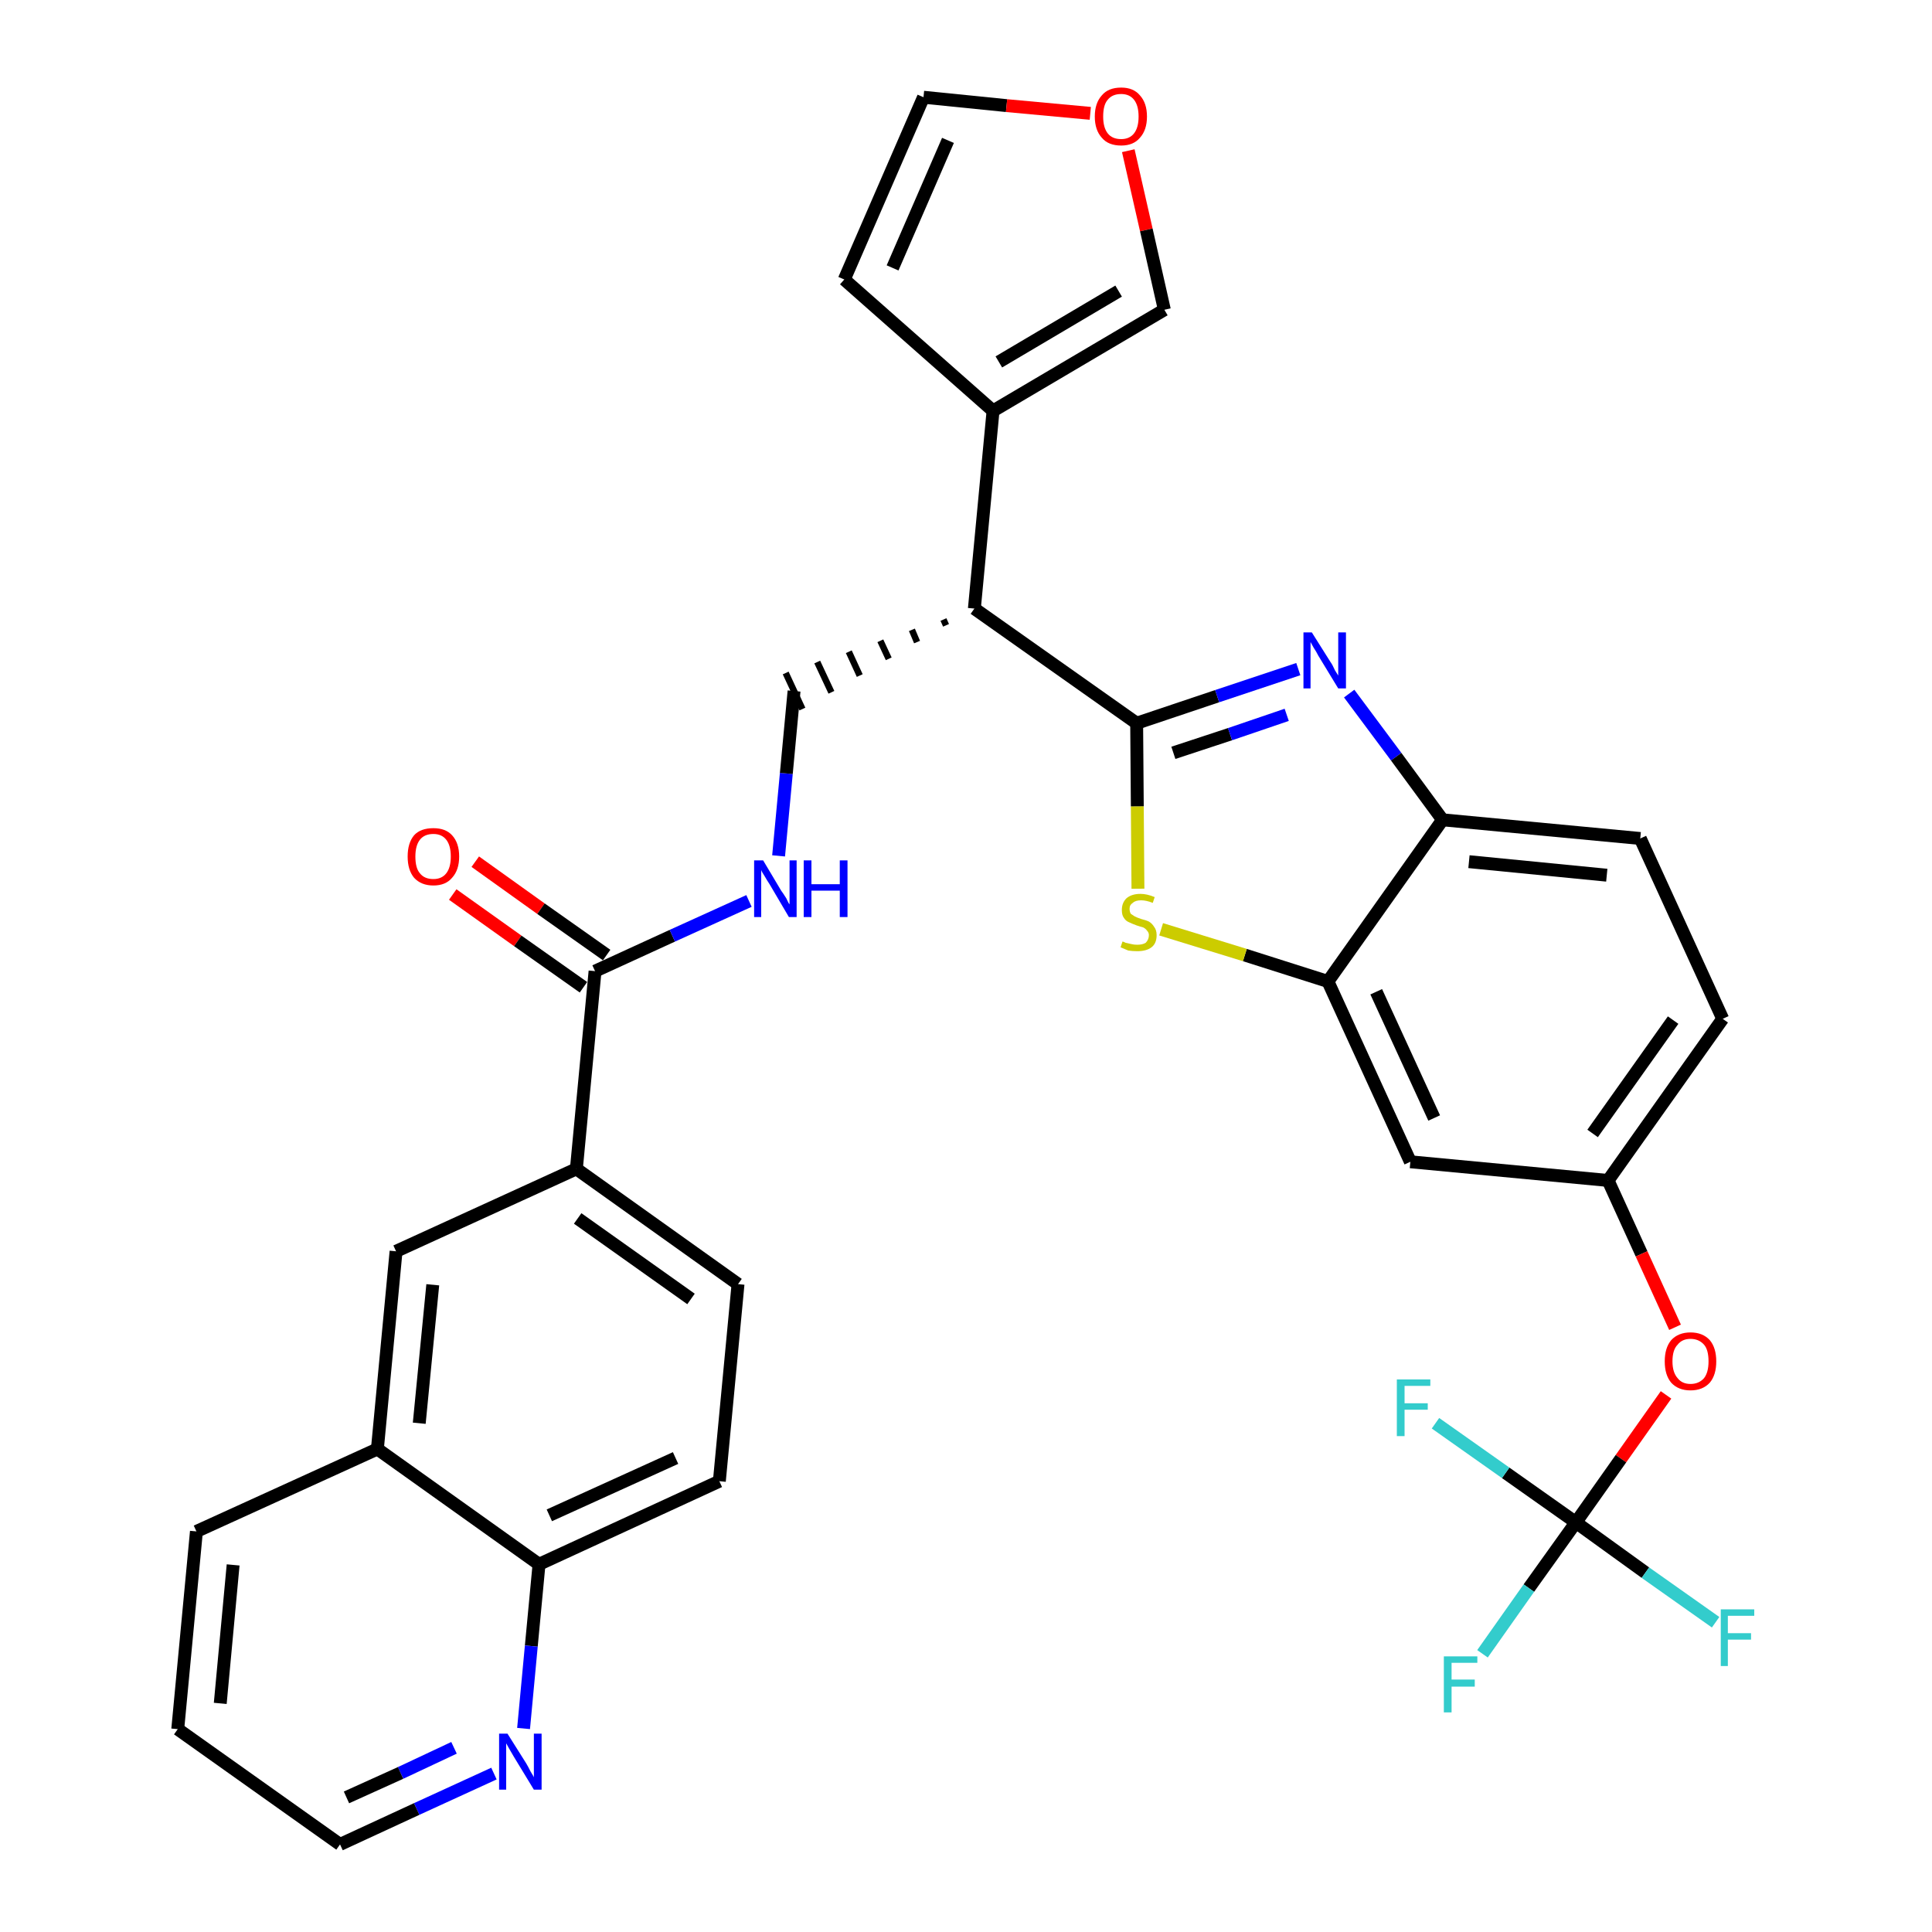 <?xml version='1.0' encoding='iso-8859-1'?>
<svg version='1.1' baseProfile='full'
              xmlns='http://www.w3.org/2000/svg'
                      xmlns:rdkit='http://www.rdkit.org/xml'
                      xmlns:xlink='http://www.w3.org/1999/xlink'
                  xml:space='preserve'
width='300px' height='300px' viewBox='0 0 300 300'>
<!-- END OF HEADER -->
<path class='bond-0 atom-0 atom-1' d='M 70.3,138.9 L 80.4,146.1' style='fill:none;fill-rule:evenodd;stroke:#FF0000;stroke-width:2.0px;stroke-linecap:butt;stroke-linejoin:miter;stroke-opacity:1' />
<path class='bond-0 atom-0 atom-1' d='M 80.4,146.1 L 90.6,153.3' style='fill:none;fill-rule:evenodd;stroke:#000000;stroke-width:2.0px;stroke-linecap:butt;stroke-linejoin:miter;stroke-opacity:1' />
<path class='bond-0 atom-0 atom-1' d='M 73.8,133.8 L 84.0,141.1' style='fill:none;fill-rule:evenodd;stroke:#FF0000;stroke-width:2.0px;stroke-linecap:butt;stroke-linejoin:miter;stroke-opacity:1' />
<path class='bond-0 atom-0 atom-1' d='M 84.0,141.1 L 94.2,148.3' style='fill:none;fill-rule:evenodd;stroke:#000000;stroke-width:2.0px;stroke-linecap:butt;stroke-linejoin:miter;stroke-opacity:1' />
<path class='bond-1 atom-1 atom-2' d='M 92.4,150.8 L 104.4,145.3' style='fill:none;fill-rule:evenodd;stroke:#000000;stroke-width:2.0px;stroke-linecap:butt;stroke-linejoin:miter;stroke-opacity:1' />
<path class='bond-1 atom-1 atom-2' d='M 104.4,145.3 L 116.3,139.9' style='fill:none;fill-rule:evenodd;stroke:#0000FF;stroke-width:2.0px;stroke-linecap:butt;stroke-linejoin:miter;stroke-opacity:1' />
<path class='bond-23 atom-1 atom-24' d='M 92.4,150.8 L 89.5,181.5' style='fill:none;fill-rule:evenodd;stroke:#000000;stroke-width:2.0px;stroke-linecap:butt;stroke-linejoin:miter;stroke-opacity:1' />
<path class='bond-2 atom-2 atom-3' d='M 120.9,132.9 L 122.1,120.1' style='fill:none;fill-rule:evenodd;stroke:#0000FF;stroke-width:2.0px;stroke-linecap:butt;stroke-linejoin:miter;stroke-opacity:1' />
<path class='bond-2 atom-2 atom-3' d='M 122.1,120.1 L 123.3,107.3' style='fill:none;fill-rule:evenodd;stroke:#000000;stroke-width:2.0px;stroke-linecap:butt;stroke-linejoin:miter;stroke-opacity:1' />
<path class='bond-3 atom-4 atom-3' d='M 146.5,96.2 L 146.9,97.1' style='fill:none;fill-rule:evenodd;stroke:#000000;stroke-width:1.0px;stroke-linecap:butt;stroke-linejoin:miter;stroke-opacity:1' />
<path class='bond-3 atom-4 atom-3' d='M 141.6,97.8 L 142.4,99.7' style='fill:none;fill-rule:evenodd;stroke:#000000;stroke-width:1.0px;stroke-linecap:butt;stroke-linejoin:miter;stroke-opacity:1' />
<path class='bond-3 atom-4 atom-3' d='M 136.7,99.5 L 138.0,102.3' style='fill:none;fill-rule:evenodd;stroke:#000000;stroke-width:1.0px;stroke-linecap:butt;stroke-linejoin:miter;stroke-opacity:1' />
<path class='bond-3 atom-4 atom-3' d='M 131.8,101.2 L 133.5,104.9' style='fill:none;fill-rule:evenodd;stroke:#000000;stroke-width:1.0px;stroke-linecap:butt;stroke-linejoin:miter;stroke-opacity:1' />
<path class='bond-3 atom-4 atom-3' d='M 126.9,102.8 L 129.1,107.5' style='fill:none;fill-rule:evenodd;stroke:#000000;stroke-width:1.0px;stroke-linecap:butt;stroke-linejoin:miter;stroke-opacity:1' />
<path class='bond-3 atom-4 atom-3' d='M 122.0,104.5 L 124.6,110.1' style='fill:none;fill-rule:evenodd;stroke:#000000;stroke-width:1.0px;stroke-linecap:butt;stroke-linejoin:miter;stroke-opacity:1' />
<path class='bond-4 atom-4 atom-5' d='M 151.3,94.5 L 154.2,63.8' style='fill:none;fill-rule:evenodd;stroke:#000000;stroke-width:2.0px;stroke-linecap:butt;stroke-linejoin:miter;stroke-opacity:1' />
<path class='bond-9 atom-4 atom-10' d='M 151.3,94.5 L 176.5,112.3' style='fill:none;fill-rule:evenodd;stroke:#000000;stroke-width:2.0px;stroke-linecap:butt;stroke-linejoin:miter;stroke-opacity:1' />
<path class='bond-5 atom-5 atom-6' d='M 154.2,63.8 L 131.1,43.4' style='fill:none;fill-rule:evenodd;stroke:#000000;stroke-width:2.0px;stroke-linecap:butt;stroke-linejoin:miter;stroke-opacity:1' />
<path class='bond-33 atom-9 atom-5' d='M 180.8,48.1 L 154.2,63.8' style='fill:none;fill-rule:evenodd;stroke:#000000;stroke-width:2.0px;stroke-linecap:butt;stroke-linejoin:miter;stroke-opacity:1' />
<path class='bond-33 atom-9 atom-5' d='M 173.7,45.2 L 155.1,56.2' style='fill:none;fill-rule:evenodd;stroke:#000000;stroke-width:2.0px;stroke-linecap:butt;stroke-linejoin:miter;stroke-opacity:1' />
<path class='bond-6 atom-6 atom-7' d='M 131.1,43.4 L 143.4,15.1' style='fill:none;fill-rule:evenodd;stroke:#000000;stroke-width:2.0px;stroke-linecap:butt;stroke-linejoin:miter;stroke-opacity:1' />
<path class='bond-6 atom-6 atom-7' d='M 138.6,41.6 L 147.2,21.8' style='fill:none;fill-rule:evenodd;stroke:#000000;stroke-width:2.0px;stroke-linecap:butt;stroke-linejoin:miter;stroke-opacity:1' />
<path class='bond-7 atom-7 atom-8' d='M 143.4,15.1 L 156.3,16.4' style='fill:none;fill-rule:evenodd;stroke:#000000;stroke-width:2.0px;stroke-linecap:butt;stroke-linejoin:miter;stroke-opacity:1' />
<path class='bond-7 atom-7 atom-8' d='M 156.3,16.4 L 169.3,17.6' style='fill:none;fill-rule:evenodd;stroke:#FF0000;stroke-width:2.0px;stroke-linecap:butt;stroke-linejoin:miter;stroke-opacity:1' />
<path class='bond-8 atom-8 atom-9' d='M 175.2,23.4 L 178.0,35.7' style='fill:none;fill-rule:evenodd;stroke:#FF0000;stroke-width:2.0px;stroke-linecap:butt;stroke-linejoin:miter;stroke-opacity:1' />
<path class='bond-8 atom-8 atom-9' d='M 178.0,35.7 L 180.8,48.1' style='fill:none;fill-rule:evenodd;stroke:#000000;stroke-width:2.0px;stroke-linecap:butt;stroke-linejoin:miter;stroke-opacity:1' />
<path class='bond-10 atom-10 atom-11' d='M 176.5,112.3 L 189.0,108.1' style='fill:none;fill-rule:evenodd;stroke:#000000;stroke-width:2.0px;stroke-linecap:butt;stroke-linejoin:miter;stroke-opacity:1' />
<path class='bond-10 atom-10 atom-11' d='M 189.0,108.1 L 201.6,103.9' style='fill:none;fill-rule:evenodd;stroke:#0000FF;stroke-width:2.0px;stroke-linecap:butt;stroke-linejoin:miter;stroke-opacity:1' />
<path class='bond-10 atom-10 atom-11' d='M 182.2,116.9 L 191.0,114.0' style='fill:none;fill-rule:evenodd;stroke:#000000;stroke-width:2.0px;stroke-linecap:butt;stroke-linejoin:miter;stroke-opacity:1' />
<path class='bond-10 atom-10 atom-11' d='M 191.0,114.0 L 199.8,111.0' style='fill:none;fill-rule:evenodd;stroke:#0000FF;stroke-width:2.0px;stroke-linecap:butt;stroke-linejoin:miter;stroke-opacity:1' />
<path class='bond-34 atom-23 atom-10' d='M 176.7,138.0 L 176.6,125.2' style='fill:none;fill-rule:evenodd;stroke:#CCCC00;stroke-width:2.0px;stroke-linecap:butt;stroke-linejoin:miter;stroke-opacity:1' />
<path class='bond-34 atom-23 atom-10' d='M 176.6,125.2 L 176.5,112.3' style='fill:none;fill-rule:evenodd;stroke:#000000;stroke-width:2.0px;stroke-linecap:butt;stroke-linejoin:miter;stroke-opacity:1' />
<path class='bond-11 atom-11 atom-12' d='M 209.5,107.7 L 216.8,117.5' style='fill:none;fill-rule:evenodd;stroke:#0000FF;stroke-width:2.0px;stroke-linecap:butt;stroke-linejoin:miter;stroke-opacity:1' />
<path class='bond-11 atom-11 atom-12' d='M 216.8,117.5 L 224.0,127.3' style='fill:none;fill-rule:evenodd;stroke:#000000;stroke-width:2.0px;stroke-linecap:butt;stroke-linejoin:miter;stroke-opacity:1' />
<path class='bond-12 atom-12 atom-13' d='M 224.0,127.3 L 254.7,130.2' style='fill:none;fill-rule:evenodd;stroke:#000000;stroke-width:2.0px;stroke-linecap:butt;stroke-linejoin:miter;stroke-opacity:1' />
<path class='bond-12 atom-12 atom-13' d='M 228.1,133.8 L 249.5,135.9' style='fill:none;fill-rule:evenodd;stroke:#000000;stroke-width:2.0px;stroke-linecap:butt;stroke-linejoin:miter;stroke-opacity:1' />
<path class='bond-36 atom-22 atom-12' d='M 206.2,152.4 L 224.0,127.3' style='fill:none;fill-rule:evenodd;stroke:#000000;stroke-width:2.0px;stroke-linecap:butt;stroke-linejoin:miter;stroke-opacity:1' />
<path class='bond-13 atom-13 atom-14' d='M 254.7,130.2 L 267.5,158.2' style='fill:none;fill-rule:evenodd;stroke:#000000;stroke-width:2.0px;stroke-linecap:butt;stroke-linejoin:miter;stroke-opacity:1' />
<path class='bond-14 atom-14 atom-15' d='M 267.5,158.2 L 249.7,183.3' style='fill:none;fill-rule:evenodd;stroke:#000000;stroke-width:2.0px;stroke-linecap:butt;stroke-linejoin:miter;stroke-opacity:1' />
<path class='bond-14 atom-14 atom-15' d='M 259.8,158.4 L 247.3,176.0' style='fill:none;fill-rule:evenodd;stroke:#000000;stroke-width:2.0px;stroke-linecap:butt;stroke-linejoin:miter;stroke-opacity:1' />
<path class='bond-15 atom-15 atom-16' d='M 249.7,183.3 L 254.9,194.7' style='fill:none;fill-rule:evenodd;stroke:#000000;stroke-width:2.0px;stroke-linecap:butt;stroke-linejoin:miter;stroke-opacity:1' />
<path class='bond-15 atom-15 atom-16' d='M 254.9,194.7 L 260.1,206.1' style='fill:none;fill-rule:evenodd;stroke:#FF0000;stroke-width:2.0px;stroke-linecap:butt;stroke-linejoin:miter;stroke-opacity:1' />
<path class='bond-20 atom-15 atom-21' d='M 249.7,183.3 L 219.0,180.4' style='fill:none;fill-rule:evenodd;stroke:#000000;stroke-width:2.0px;stroke-linecap:butt;stroke-linejoin:miter;stroke-opacity:1' />
<path class='bond-16 atom-16 atom-17' d='M 258.7,216.6 L 251.7,226.5' style='fill:none;fill-rule:evenodd;stroke:#FF0000;stroke-width:2.0px;stroke-linecap:butt;stroke-linejoin:miter;stroke-opacity:1' />
<path class='bond-16 atom-16 atom-17' d='M 251.7,226.5 L 244.7,236.4' style='fill:none;fill-rule:evenodd;stroke:#000000;stroke-width:2.0px;stroke-linecap:butt;stroke-linejoin:miter;stroke-opacity:1' />
<path class='bond-17 atom-17 atom-18' d='M 244.7,236.4 L 237.4,246.6' style='fill:none;fill-rule:evenodd;stroke:#000000;stroke-width:2.0px;stroke-linecap:butt;stroke-linejoin:miter;stroke-opacity:1' />
<path class='bond-17 atom-17 atom-18' d='M 237.4,246.6 L 230.2,256.8' style='fill:none;fill-rule:evenodd;stroke:#33CCCC;stroke-width:2.0px;stroke-linecap:butt;stroke-linejoin:miter;stroke-opacity:1' />
<path class='bond-18 atom-17 atom-19' d='M 244.7,236.4 L 255.5,244.2' style='fill:none;fill-rule:evenodd;stroke:#000000;stroke-width:2.0px;stroke-linecap:butt;stroke-linejoin:miter;stroke-opacity:1' />
<path class='bond-18 atom-17 atom-19' d='M 255.5,244.2 L 266.4,251.9' style='fill:none;fill-rule:evenodd;stroke:#33CCCC;stroke-width:2.0px;stroke-linecap:butt;stroke-linejoin:miter;stroke-opacity:1' />
<path class='bond-19 atom-17 atom-20' d='M 244.7,236.4 L 233.8,228.7' style='fill:none;fill-rule:evenodd;stroke:#000000;stroke-width:2.0px;stroke-linecap:butt;stroke-linejoin:miter;stroke-opacity:1' />
<path class='bond-19 atom-17 atom-20' d='M 233.8,228.7 L 222.9,221.0' style='fill:none;fill-rule:evenodd;stroke:#33CCCC;stroke-width:2.0px;stroke-linecap:butt;stroke-linejoin:miter;stroke-opacity:1' />
<path class='bond-21 atom-21 atom-22' d='M 219.0,180.4 L 206.2,152.4' style='fill:none;fill-rule:evenodd;stroke:#000000;stroke-width:2.0px;stroke-linecap:butt;stroke-linejoin:miter;stroke-opacity:1' />
<path class='bond-21 atom-21 atom-22' d='M 222.7,173.6 L 213.7,154.0' style='fill:none;fill-rule:evenodd;stroke:#000000;stroke-width:2.0px;stroke-linecap:butt;stroke-linejoin:miter;stroke-opacity:1' />
<path class='bond-22 atom-22 atom-23' d='M 206.2,152.4 L 193.3,148.3' style='fill:none;fill-rule:evenodd;stroke:#000000;stroke-width:2.0px;stroke-linecap:butt;stroke-linejoin:miter;stroke-opacity:1' />
<path class='bond-22 atom-22 atom-23' d='M 193.3,148.3 L 180.3,144.3' style='fill:none;fill-rule:evenodd;stroke:#CCCC00;stroke-width:2.0px;stroke-linecap:butt;stroke-linejoin:miter;stroke-opacity:1' />
<path class='bond-24 atom-24 atom-25' d='M 89.5,181.5 L 114.6,199.4' style='fill:none;fill-rule:evenodd;stroke:#000000;stroke-width:2.0px;stroke-linecap:butt;stroke-linejoin:miter;stroke-opacity:1' />
<path class='bond-24 atom-24 atom-25' d='M 89.7,189.2 L 107.3,201.7' style='fill:none;fill-rule:evenodd;stroke:#000000;stroke-width:2.0px;stroke-linecap:butt;stroke-linejoin:miter;stroke-opacity:1' />
<path class='bond-35 atom-33 atom-24' d='M 61.5,194.3 L 89.5,181.5' style='fill:none;fill-rule:evenodd;stroke:#000000;stroke-width:2.0px;stroke-linecap:butt;stroke-linejoin:miter;stroke-opacity:1' />
<path class='bond-25 atom-25 atom-26' d='M 114.6,199.4 L 111.7,230.0' style='fill:none;fill-rule:evenodd;stroke:#000000;stroke-width:2.0px;stroke-linecap:butt;stroke-linejoin:miter;stroke-opacity:1' />
<path class='bond-26 atom-26 atom-27' d='M 111.7,230.0 L 83.7,242.9' style='fill:none;fill-rule:evenodd;stroke:#000000;stroke-width:2.0px;stroke-linecap:butt;stroke-linejoin:miter;stroke-opacity:1' />
<path class='bond-26 atom-26 atom-27' d='M 104.9,226.4 L 85.3,235.3' style='fill:none;fill-rule:evenodd;stroke:#000000;stroke-width:2.0px;stroke-linecap:butt;stroke-linejoin:miter;stroke-opacity:1' />
<path class='bond-27 atom-27 atom-28' d='M 83.7,242.9 L 82.5,255.6' style='fill:none;fill-rule:evenodd;stroke:#000000;stroke-width:2.0px;stroke-linecap:butt;stroke-linejoin:miter;stroke-opacity:1' />
<path class='bond-27 atom-27 atom-28' d='M 82.5,255.6 L 81.3,268.4' style='fill:none;fill-rule:evenodd;stroke:#0000FF;stroke-width:2.0px;stroke-linecap:butt;stroke-linejoin:miter;stroke-opacity:1' />
<path class='bond-37 atom-32 atom-27' d='M 58.6,225.0 L 83.7,242.9' style='fill:none;fill-rule:evenodd;stroke:#000000;stroke-width:2.0px;stroke-linecap:butt;stroke-linejoin:miter;stroke-opacity:1' />
<path class='bond-28 atom-28 atom-29' d='M 76.7,275.4 L 64.7,280.9' style='fill:none;fill-rule:evenodd;stroke:#0000FF;stroke-width:2.0px;stroke-linecap:butt;stroke-linejoin:miter;stroke-opacity:1' />
<path class='bond-28 atom-28 atom-29' d='M 64.7,280.9 L 52.8,286.4' style='fill:none;fill-rule:evenodd;stroke:#000000;stroke-width:2.0px;stroke-linecap:butt;stroke-linejoin:miter;stroke-opacity:1' />
<path class='bond-28 atom-28 atom-29' d='M 70.5,271.4 L 62.2,275.3' style='fill:none;fill-rule:evenodd;stroke:#0000FF;stroke-width:2.0px;stroke-linecap:butt;stroke-linejoin:miter;stroke-opacity:1' />
<path class='bond-28 atom-28 atom-29' d='M 62.2,275.3 L 53.8,279.1' style='fill:none;fill-rule:evenodd;stroke:#000000;stroke-width:2.0px;stroke-linecap:butt;stroke-linejoin:miter;stroke-opacity:1' />
<path class='bond-29 atom-29 atom-30' d='M 52.8,286.4 L 27.6,268.5' style='fill:none;fill-rule:evenodd;stroke:#000000;stroke-width:2.0px;stroke-linecap:butt;stroke-linejoin:miter;stroke-opacity:1' />
<path class='bond-30 atom-30 atom-31' d='M 27.6,268.5 L 30.5,237.8' style='fill:none;fill-rule:evenodd;stroke:#000000;stroke-width:2.0px;stroke-linecap:butt;stroke-linejoin:miter;stroke-opacity:1' />
<path class='bond-30 atom-30 atom-31' d='M 34.2,264.5 L 36.2,243.0' style='fill:none;fill-rule:evenodd;stroke:#000000;stroke-width:2.0px;stroke-linecap:butt;stroke-linejoin:miter;stroke-opacity:1' />
<path class='bond-31 atom-31 atom-32' d='M 30.5,237.8 L 58.6,225.0' style='fill:none;fill-rule:evenodd;stroke:#000000;stroke-width:2.0px;stroke-linecap:butt;stroke-linejoin:miter;stroke-opacity:1' />
<path class='bond-32 atom-32 atom-33' d='M 58.6,225.0 L 61.5,194.3' style='fill:none;fill-rule:evenodd;stroke:#000000;stroke-width:2.0px;stroke-linecap:butt;stroke-linejoin:miter;stroke-opacity:1' />
<path class='bond-32 atom-32 atom-33' d='M 65.1,221.0 L 67.2,199.5' style='fill:none;fill-rule:evenodd;stroke:#000000;stroke-width:2.0px;stroke-linecap:butt;stroke-linejoin:miter;stroke-opacity:1' />
<path  class='atom-0' d='M 63.3 133.0
Q 63.3 130.9, 64.3 129.7
Q 65.3 128.6, 67.3 128.6
Q 69.2 128.6, 70.2 129.7
Q 71.3 130.9, 71.3 133.0
Q 71.3 135.1, 70.2 136.3
Q 69.2 137.5, 67.3 137.5
Q 65.4 137.5, 64.3 136.3
Q 63.3 135.1, 63.3 133.0
M 67.3 136.5
Q 68.6 136.5, 69.3 135.6
Q 70.0 134.7, 70.0 133.0
Q 70.0 131.3, 69.3 130.4
Q 68.6 129.5, 67.3 129.5
Q 65.9 129.5, 65.2 130.4
Q 64.5 131.3, 64.5 133.0
Q 64.5 134.8, 65.2 135.6
Q 65.9 136.5, 67.3 136.5
' fill='#FF0000'/>
<path  class='atom-2' d='M 118.5 133.6
L 121.3 138.3
Q 121.6 138.7, 122.1 139.5
Q 122.5 140.4, 122.6 140.4
L 122.6 133.6
L 123.7 133.6
L 123.7 142.4
L 122.5 142.4
L 119.5 137.3
Q 119.1 136.7, 118.7 136.0
Q 118.3 135.4, 118.2 135.1
L 118.2 142.4
L 117.1 142.4
L 117.1 133.6
L 118.5 133.6
' fill='#0000FF'/>
<path  class='atom-2' d='M 124.8 133.6
L 126.0 133.6
L 126.0 137.3
L 130.4 137.3
L 130.4 133.6
L 131.6 133.6
L 131.6 142.4
L 130.4 142.4
L 130.4 138.3
L 126.0 138.3
L 126.0 142.4
L 124.8 142.4
L 124.8 133.6
' fill='#0000FF'/>
<path  class='atom-8' d='M 170.0 18.1
Q 170.0 16.0, 171.1 14.8
Q 172.1 13.6, 174.1 13.6
Q 176.0 13.6, 177.0 14.8
Q 178.1 16.0, 178.1 18.1
Q 178.1 20.2, 177.0 21.4
Q 176.0 22.6, 174.1 22.6
Q 172.1 22.6, 171.1 21.4
Q 170.0 20.2, 170.0 18.1
M 174.1 21.6
Q 175.4 21.6, 176.1 20.7
Q 176.8 19.8, 176.8 18.1
Q 176.8 16.4, 176.1 15.5
Q 175.4 14.6, 174.1 14.6
Q 172.7 14.6, 172.0 15.5
Q 171.3 16.3, 171.3 18.1
Q 171.3 19.8, 172.0 20.7
Q 172.7 21.6, 174.1 21.6
' fill='#FF0000'/>
<path  class='atom-11' d='M 203.7 98.2
L 206.6 102.8
Q 206.9 103.2, 207.3 104.1
Q 207.8 104.9, 207.8 104.9
L 207.8 98.2
L 209.0 98.2
L 209.0 106.9
L 207.8 106.9
L 204.7 101.8
Q 204.4 101.2, 204.0 100.6
Q 203.6 99.9, 203.5 99.7
L 203.5 106.9
L 202.4 106.9
L 202.4 98.2
L 203.7 98.2
' fill='#0000FF'/>
<path  class='atom-16' d='M 258.5 211.4
Q 258.5 209.3, 259.5 208.1
Q 260.6 206.9, 262.5 206.9
Q 264.4 206.9, 265.5 208.1
Q 266.5 209.3, 266.5 211.4
Q 266.5 213.5, 265.5 214.7
Q 264.4 215.9, 262.5 215.9
Q 260.6 215.9, 259.5 214.7
Q 258.5 213.5, 258.5 211.4
M 262.5 214.9
Q 263.8 214.9, 264.6 214.0
Q 265.3 213.1, 265.3 211.4
Q 265.3 209.6, 264.6 208.8
Q 263.8 207.9, 262.5 207.9
Q 261.2 207.9, 260.5 208.8
Q 259.7 209.6, 259.7 211.4
Q 259.7 213.1, 260.5 214.0
Q 261.2 214.9, 262.5 214.9
' fill='#FF0000'/>
<path  class='atom-18' d='M 224.2 257.2
L 229.4 257.2
L 229.4 258.2
L 225.4 258.2
L 225.4 260.8
L 229.0 260.8
L 229.0 261.9
L 225.4 261.9
L 225.4 265.9
L 224.2 265.9
L 224.2 257.2
' fill='#33CCCC'/>
<path  class='atom-19' d='M 267.2 249.9
L 272.4 249.9
L 272.4 250.9
L 268.3 250.9
L 268.3 253.6
L 271.9 253.6
L 271.9 254.6
L 268.3 254.6
L 268.3 258.7
L 267.2 258.7
L 267.2 249.9
' fill='#33CCCC'/>
<path  class='atom-20' d='M 216.9 214.2
L 222.1 214.2
L 222.1 215.2
L 218.1 215.2
L 218.1 217.9
L 221.7 217.9
L 221.7 218.9
L 218.1 218.9
L 218.1 223.0
L 216.9 223.0
L 216.9 214.2
' fill='#33CCCC'/>
<path  class='atom-23' d='M 174.3 146.2
Q 174.4 146.2, 174.8 146.4
Q 175.2 146.5, 175.7 146.6
Q 176.1 146.7, 176.6 146.7
Q 177.4 146.7, 177.9 146.4
Q 178.4 145.9, 178.4 145.2
Q 178.4 144.8, 178.1 144.5
Q 177.9 144.2, 177.5 144.0
Q 177.1 143.9, 176.5 143.7
Q 175.7 143.4, 175.3 143.2
Q 174.8 143.0, 174.5 142.5
Q 174.2 142.1, 174.2 141.3
Q 174.2 140.2, 174.9 139.5
Q 175.7 138.8, 177.1 138.8
Q 178.1 138.8, 179.3 139.3
L 179.0 140.2
Q 178.0 139.8, 177.2 139.8
Q 176.3 139.8, 175.9 140.2
Q 175.4 140.5, 175.4 141.1
Q 175.4 141.6, 175.6 141.9
Q 175.9 142.1, 176.2 142.3
Q 176.6 142.5, 177.2 142.7
Q 178.0 142.9, 178.4 143.1
Q 178.9 143.4, 179.2 143.9
Q 179.6 144.4, 179.6 145.2
Q 179.6 146.5, 178.8 147.1
Q 178.0 147.7, 176.6 147.7
Q 175.8 147.7, 175.2 147.6
Q 174.7 147.4, 174.0 147.1
L 174.3 146.2
' fill='#CCCC00'/>
<path  class='atom-28' d='M 78.8 269.2
L 81.7 273.8
Q 82.0 274.3, 82.4 275.1
Q 82.9 275.9, 82.9 276.0
L 82.9 269.2
L 84.1 269.2
L 84.1 277.9
L 82.9 277.9
L 79.8 272.8
Q 79.5 272.3, 79.1 271.6
Q 78.7 270.9, 78.6 270.7
L 78.6 277.9
L 77.5 277.9
L 77.5 269.2
L 78.8 269.2
' fill='#0000FF'/>
</svg>
